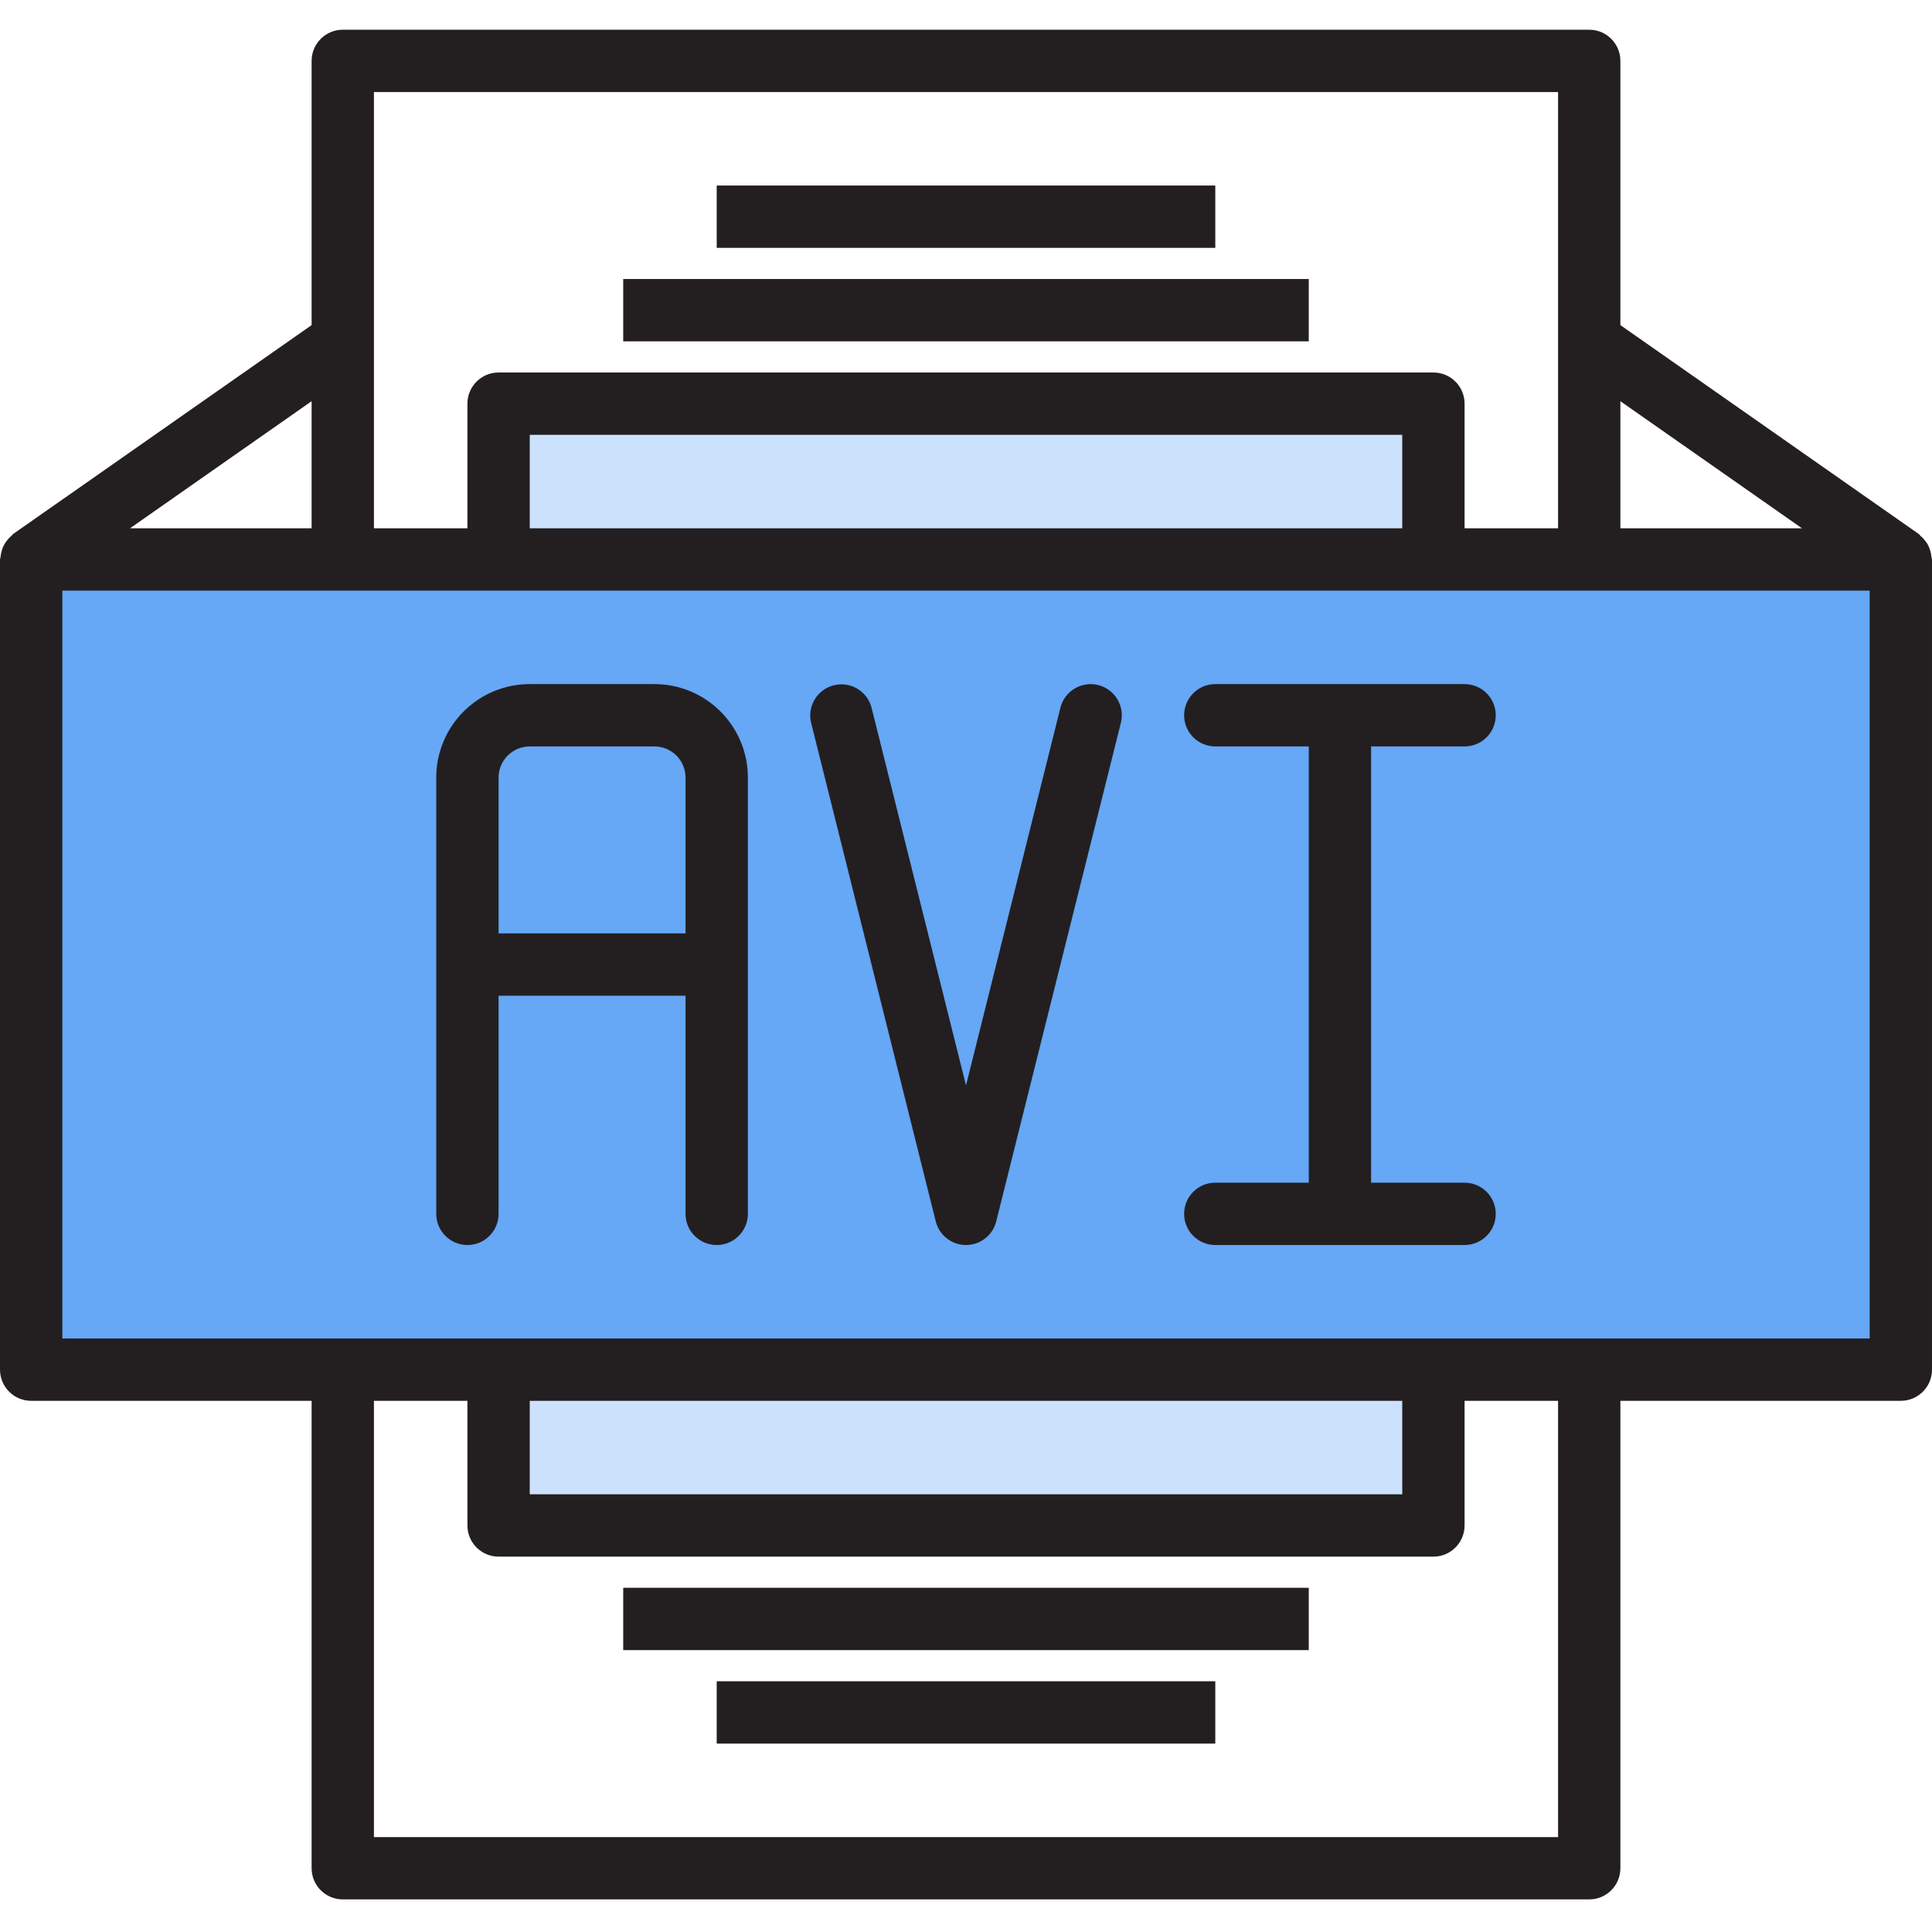 <svg xmlns="http://www.w3.org/2000/svg" height="650pt" version="1.1" viewBox="0 -10 650.001 650" width="650pt">
<g id="surface1">
<path d="M 482.258 178.227 L 10.484 178.227 L 10.484 450.805 L 639.516 450.805 L 639.516 178.227 Z M 241.129 314.516 L 157.258 314.516 L 157.258 251.613 C 157.258 240.035 166.645 230.645 178.227 230.645 L 220.16 230.645 C 231.742 230.645 241.129 240.035 241.129 251.613 Z M 325 398.387 L 283.066 230.645 L 325 398.387 L 366.934 230.645 Z M 492.742 398.387 L 450.809 398.387 L 450.809 230.645 L 450.809 398.387 Z M 492.742 398.387 " style=" stroke:none;fill-rule:nonzero;fill:rgb(40%,65.49%,96.471%);fill-opacity:1;" />
<path d="M 220.16 230.645 L 178.227 230.645 C 166.645 230.645 157.258 240.035 157.258 251.613 L 157.258 314.516 L 241.129 314.516 L 241.129 251.613 C 241.129 240.035 231.742 230.645 220.16 230.645 Z M 220.16 230.645 " style=" stroke:none;fill-rule:nonzero;fill:rgb(40%,65.49%,96.471%);fill-opacity:1;" />
<path d="M 167.742 450.805 L 482.258 450.805 L 482.258 503.227 L 167.742 503.227 Z M 167.742 450.805 " style=" stroke:none;fill-rule:nonzero;fill:rgb(80%,88.627%,98.824%);fill-opacity:1;" />
<path d="M 167.742 125.805 L 482.258 125.805 L 482.258 178.227 L 167.742 178.227 Z M 167.742 125.805 " style=" stroke:none;fill-rule:nonzero;fill:rgb(80%,88.627%,98.824%);fill-opacity:1;" />
<path d="M 649.82 177.355 C 649.754 176.645 649.613 175.941 649.402 175.258 C 649.07 174 648.461 172.828 647.621 171.832 C 647.188 171.258 646.688 170.738 646.133 170.281 C 645.902 170.082 645.777 169.82 645.523 169.641 L 545.16 99.375 L 545.16 10.484 C 545.16 4.695 540.469 0 534.676 0 L 115.324 0 C 109.531 0 104.84 4.695 104.84 10.484 L 104.84 99.379 L 4.477 169.617 C 4.227 169.797 4.102 170.059 3.859 170.258 C 3.309 170.719 2.816 171.242 2.379 171.809 C 1.539 172.809 0.934 173.977 0.598 175.238 C 0.387 175.922 0.246 176.625 0.18 177.336 C 0.102 177.629 0.043 177.926 0 178.227 L 0 450.805 C 0 456.598 4.695 461.289 10.484 461.289 L 104.84 461.289 L 104.84 618.547 C 104.84 624.34 109.531 629.031 115.324 629.031 L 534.68 629.031 C 540.469 629.031 545.16 624.34 545.16 618.547 L 545.16 461.289 L 639.516 461.289 C 645.309 461.289 650 456.598 650 450.805 L 650 178.227 C 649.957 177.934 649.895 177.641 649.82 177.355 Z M 606.262 167.742 L 545.16 167.742 L 545.16 124.977 Z M 524.195 20.969 L 524.195 167.742 L 492.742 167.742 L 492.742 125.805 C 492.742 120.016 488.047 115.324 482.258 115.324 L 167.742 115.324 C 161.953 115.324 157.258 120.016 157.258 125.805 L 157.258 167.742 L 125.805 167.742 L 125.805 20.969 Z M 178.227 167.742 L 178.227 136.289 L 471.773 136.289 L 471.773 167.742 Z M 104.84 167.742 L 43.738 167.742 L 104.84 124.977 Z M 524.195 608.066 L 125.805 608.066 L 125.805 461.289 L 157.258 461.289 L 157.258 503.227 C 157.258 509.016 161.953 513.711 167.742 513.711 L 482.258 513.711 C 488.047 513.711 492.742 509.016 492.742 503.227 L 492.742 461.289 L 524.195 461.289 Z M 471.773 461.289 L 471.773 492.742 L 178.227 492.742 L 178.227 461.289 Z M 629.031 440.324 L 20.969 440.324 L 20.969 188.711 L 629.031 188.711 Z M 629.031 440.324 " style=" stroke:none;fill-rule:nonzero;fill:rgb(13.725%,12.157%,12.549%);fill-opacity:1;" />
<path d="M 209.676 83.871 L 440.32 83.871 L 440.32 104.84 L 209.676 104.84 Z M 209.676 83.871 " style=" stroke:none;fill-rule:nonzero;fill:rgb(13.725%,12.157%,12.549%);fill-opacity:1;" />
<path d="M 241.129 52.418 L 408.871 52.418 L 408.871 73.387 L 241.129 73.387 Z M 241.129 52.418 " style=" stroke:none;fill-rule:nonzero;fill:rgb(13.725%,12.157%,12.549%);fill-opacity:1;" />
<path d="M 209.676 524.195 L 440.32 524.195 L 440.32 545.16 L 209.676 545.16 Z M 209.676 524.195 " style=" stroke:none;fill-rule:nonzero;fill:rgb(13.725%,12.157%,12.549%);fill-opacity:1;" />
<path d="M 241.129 555.645 L 408.871 555.645 L 408.871 576.613 L 241.129 576.613 Z M 241.129 555.645 " style=" stroke:none;fill-rule:nonzero;fill:rgb(13.725%,12.157%,12.549%);fill-opacity:1;" />
<path d="M 369.473 220.477 C 363.859 219.078 358.176 222.488 356.766 228.098 L 325 355.164 L 293.234 228.098 C 291.785 222.492 286.07 219.121 280.465 220.566 C 274.914 222 271.543 227.625 272.895 233.195 L 314.828 400.934 C 316.238 406.551 321.934 409.965 327.547 408.555 C 331.301 407.617 334.227 404.688 335.168 400.934 L 377.105 233.195 C 378.512 227.578 375.098 221.883 369.48 220.477 C 369.477 220.477 369.477 220.477 369.473 220.477 Z M 369.473 220.477 " style=" stroke:none;fill-rule:nonzero;fill:rgb(13.725%,12.157%,12.549%);fill-opacity:1;" />
<path d="M 220.16 220.16 L 178.227 220.16 C 160.855 220.16 146.773 234.242 146.773 251.613 L 146.773 398.387 C 146.773 404.176 151.469 408.871 157.258 408.871 C 163.047 408.871 167.742 404.176 167.742 398.387 L 167.742 325 L 230.645 325 L 230.645 398.387 C 230.645 404.176 235.34 408.871 241.129 408.871 C 246.918 408.871 251.613 404.176 251.613 398.387 L 251.613 251.613 C 251.613 234.242 237.531 220.16 220.16 220.16 Z M 167.742 304.031 L 167.742 251.613 C 167.742 245.824 172.438 241.129 178.227 241.129 L 220.16 241.129 C 225.949 241.129 230.645 245.824 230.645 251.613 L 230.645 304.031 Z M 167.742 304.031 " style=" stroke:none;fill-rule:nonzero;fill:rgb(13.725%,12.157%,12.549%);fill-opacity:1;" />
<path d="M 492.742 241.129 C 498.531 241.129 503.227 236.434 503.227 230.645 C 503.227 224.855 498.531 220.16 492.742 220.16 L 408.871 220.16 C 403.082 220.16 398.387 224.855 398.387 230.645 C 398.387 236.434 403.082 241.129 408.871 241.129 L 440.324 241.129 L 440.324 387.902 L 408.871 387.902 C 403.082 387.902 398.387 392.598 398.387 398.387 C 398.387 404.176 403.082 408.871 408.871 408.871 L 492.742 408.871 C 498.531 408.871 503.227 404.176 503.227 398.387 C 503.227 392.598 498.531 387.902 492.742 387.902 L 461.289 387.902 L 461.289 241.129 Z M 492.742 241.129 " style=" stroke:none;fill-rule:nonzero;fill:rgb(13.725%,12.157%,12.549%);fill-opacity:1;" />
</g>
</svg>